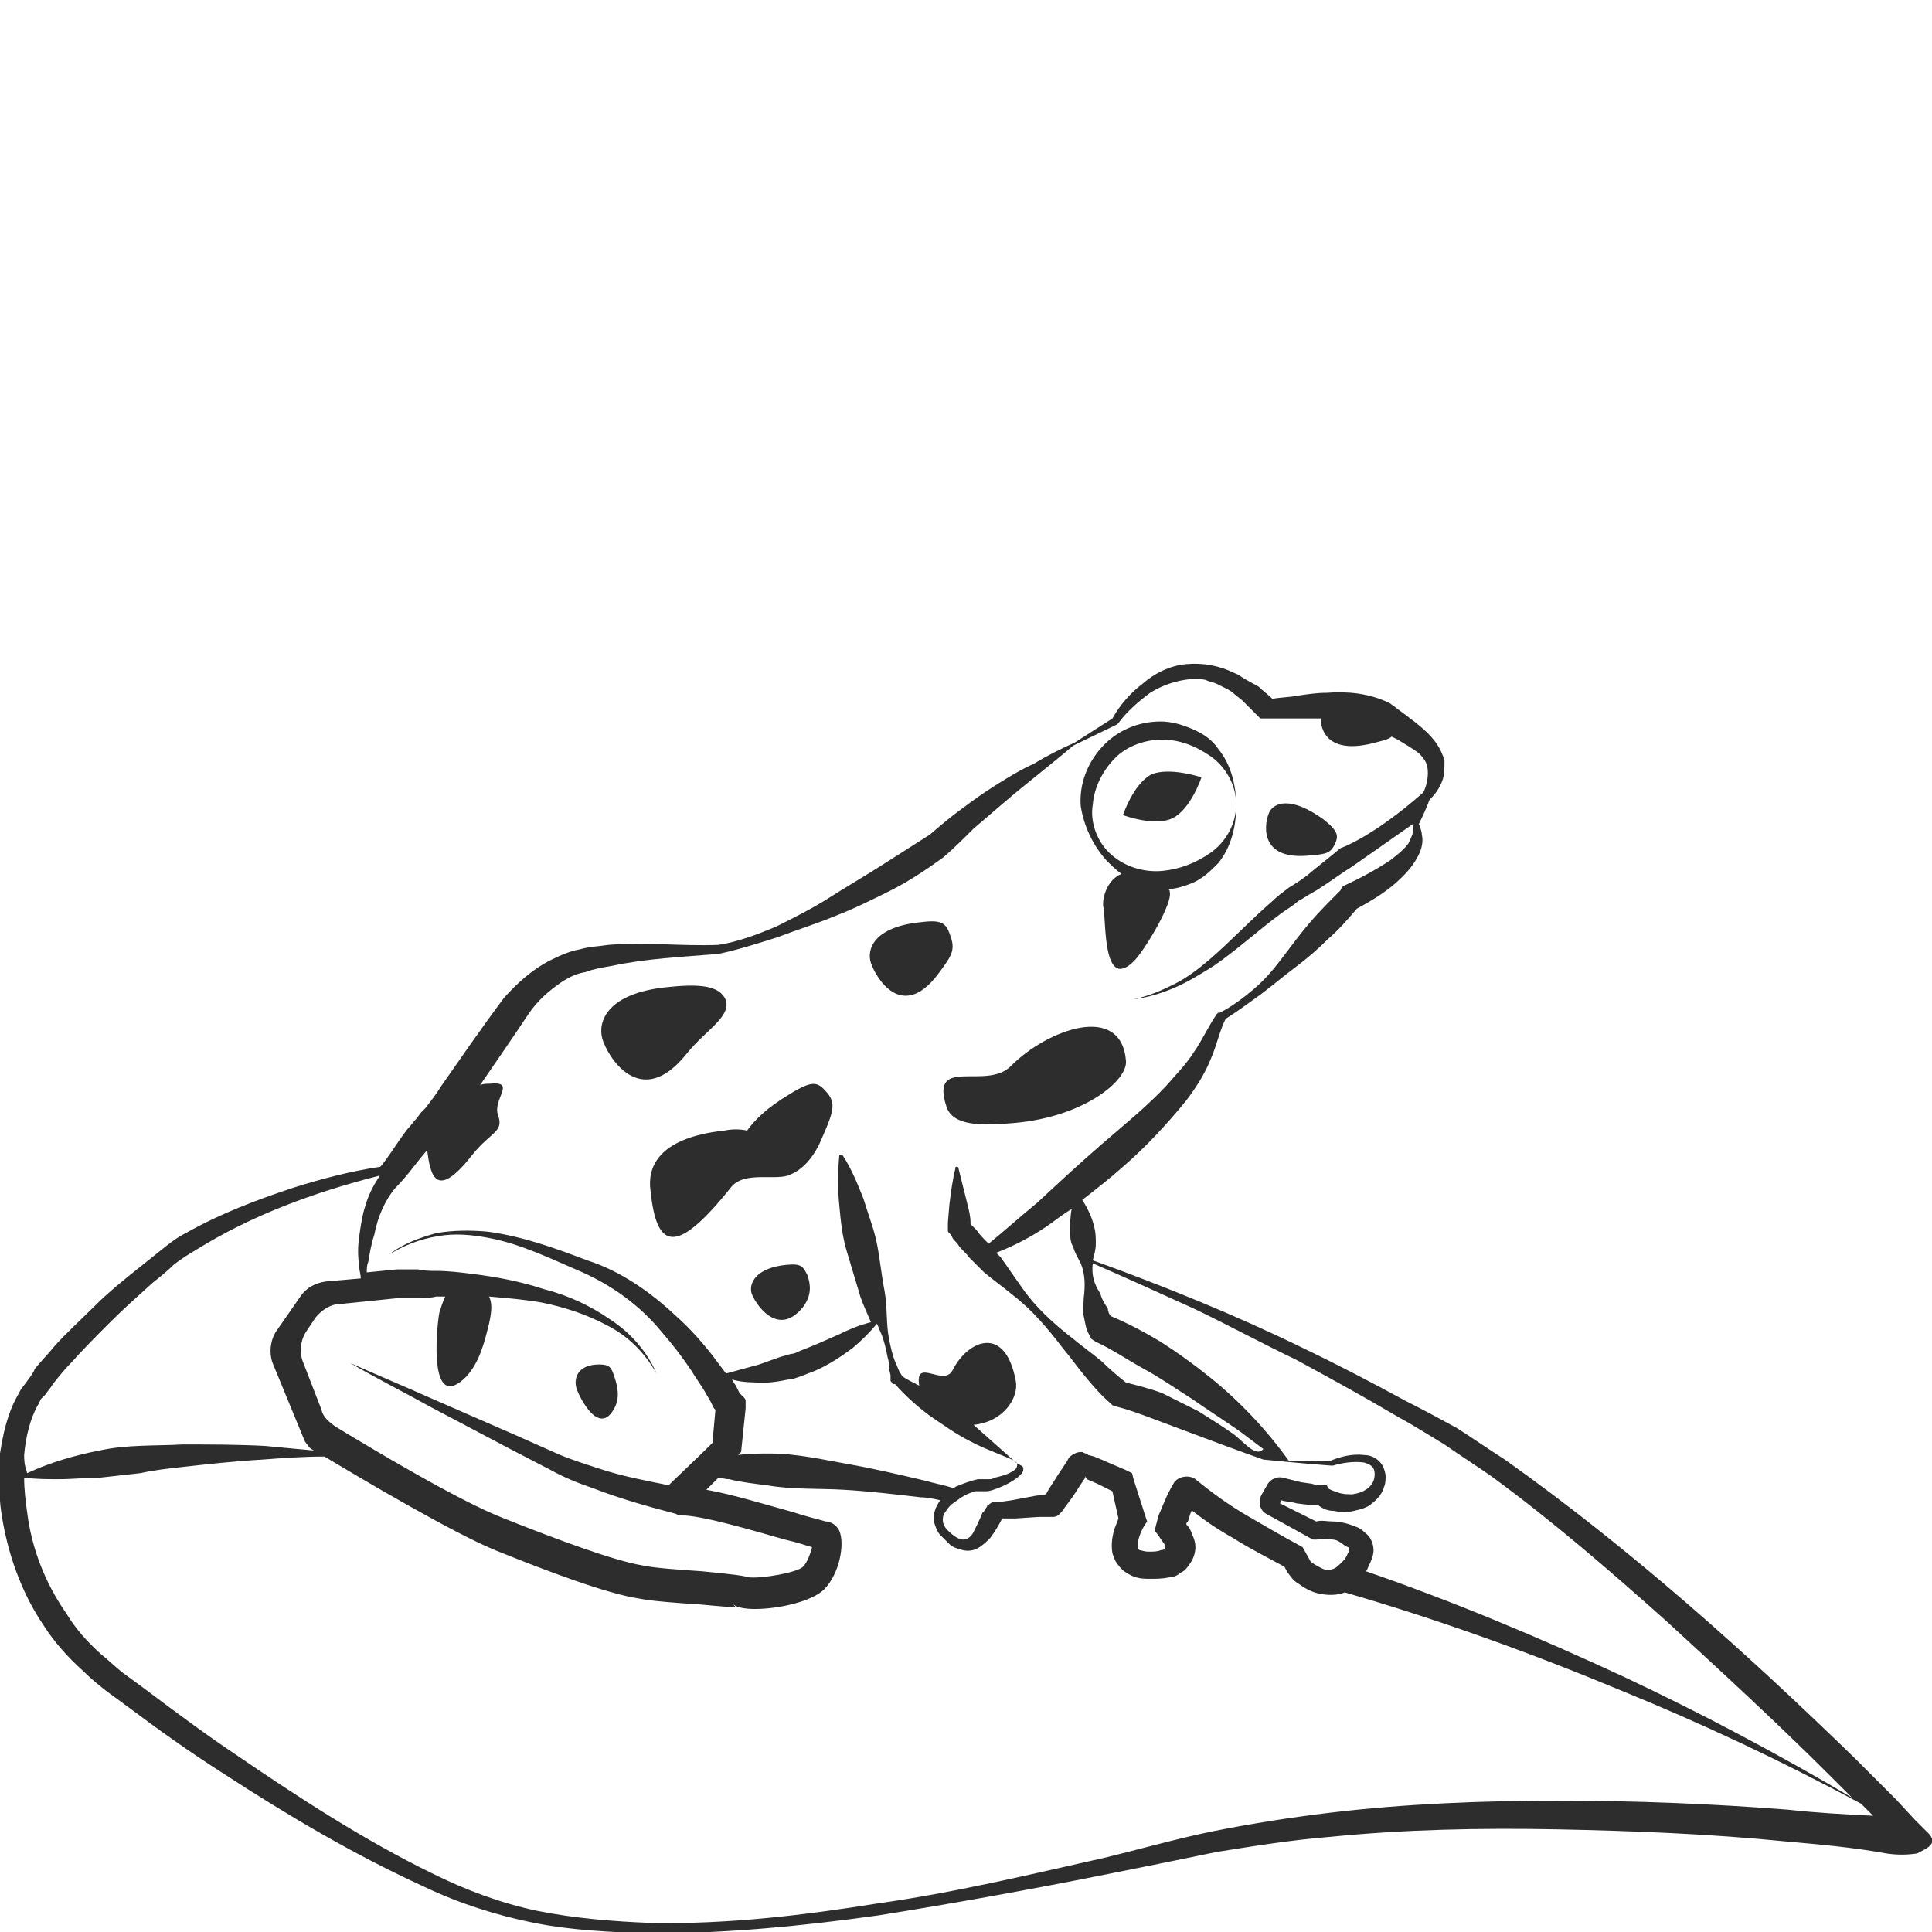 <?xml version="1.0" encoding="utf-8"?>
<!-- Generator: Adobe Illustrator 23.0.0, SVG Export Plug-In . SVG Version: 6.00 Build 0)  -->
<svg version="1.1" id="Layer_1" xmlns="http://www.w3.org/2000/svg" xmlns:xlink="http://www.w3.org/1999/xlink" x="0px" y="0px"
	 viewBox="0 0 128 128" style="enable-background:new 0 0 128 128;" xml:space="preserve">
<style type="text/css">
	.st0{fill:#2D2D2D;}
</style>
<g>
	<path class="st0" d="M73.3,57c0.3,0.3,0.6,0.6,1,0.9c-1,0.4-1.3,1.7-1.2,2.2c0.2,0.7-0.1,5.8,2.1,3.5c0.8-0.9,2.5-3.8,2.3-4.5
		c0-0.1,0-0.1-0.1-0.2c0.5,0,1.1-0.2,1.6-0.4c0.7-0.3,1.2-0.8,1.7-1.3c0.9-1.1,1.2-2.5,1.2-3.8c0-1.3-0.3-2.7-1.2-3.8
		c-0.4-0.6-1-1-1.7-1.3c-0.7-0.3-1.4-0.5-2.1-0.5c-1.5,0-2.9,0.6-3.9,1.7c-1,1.1-1.5,2.5-1.4,3.9C71.8,54.7,72.4,56,73.3,57z
		 M72.4,53.3c0.1-1.2,0.7-2.3,1.5-3.1c0.8-0.8,2-1.2,3.1-1.2c1.1,0,2.2,0.4,3.2,1.1c1,0.7,1.7,1.9,1.7,3.2c0,1.3-0.7,2.5-1.7,3.2
		c-1,0.7-2.1,1.1-3.2,1.2c-1.1,0.1-2.4-0.2-3.4-1.1C72.7,55.8,72.2,54.5,72.4,53.3z"/>
	<path class="st0" d="M86.5,56.7c1.2-0.1,1.6-0.1,1.9-0.7c0.3-0.6,0.3-0.9-0.7-1.7c-2.2-1.6-3.3-1.1-3.6-0.5
		C83.8,54.4,83.3,56.9,86.5,56.7z"/>
	<path class="st0" d="M77.7,54.2c1.2-0.6,1.9-2.7,1.9-2.7s-2.1-0.7-3.3-0.2c-1.2,0.6-1.9,2.7-1.9,2.7S76.5,54.8,77.7,54.2z"/>
	<path class="st0" d="M127.6,121.3L127.6,121.3C127.5,121.2,127.5,121.2,127.6,121.3l-0.7-0.7l-1.3-1.4c-0.9-0.9-1.8-1.8-2.7-2.7
		c-7.3-7.1-14.9-13.9-23.2-19.8c-1.1-0.7-2.1-1.4-3.2-2.1c-1.1-0.6-2.2-1.2-3.4-1.8c-2.2-1.2-4.5-2.4-6.8-3.5
		c-4.5-2.2-9.2-4.1-13.9-5.8c0.1-0.4,0.2-0.7,0.2-1.1c0-0.4,0-0.7-0.1-1.1c-0.1-0.4-0.2-0.7-0.4-1.1c-0.1-0.2-0.2-0.4-0.4-0.7
		c0.9-0.7,1.8-1.4,2.7-2.2c1.5-1.3,2.9-2.8,4.2-4.4c0.6-0.8,1.2-1.7,1.6-2.7c0.4-0.9,0.6-1.9,1-2.7c0.8-0.5,1.6-1.1,2.3-1.6
		c0.8-0.6,1.5-1.2,2.3-1.8c0.8-0.6,1.5-1.2,2.2-1.9c0.7-0.6,1.3-1.3,1.9-2c1.1-0.6,2.1-1.2,3-2.1c0.5-0.5,0.9-1,1.2-1.7
		c0.1-0.3,0.2-0.7,0.1-1.1c0-0.2-0.1-0.4-0.1-0.5L94,54.6c0,0,0,0,0,0c0,0,0.5-1,0.7-1.6c0,0,0,0,0,0c0.4-0.4,0.7-0.8,0.9-1.4
		c0.1-0.4,0.1-0.8,0.1-1.2c-0.1-0.4-0.3-0.8-0.5-1.1c-0.4-0.6-1-1.1-1.5-1.5c-0.3-0.2-0.5-0.4-0.8-0.6l-0.4-0.3
		c-0.1-0.1-0.3-0.2-0.4-0.3c-1.4-0.7-2.9-0.8-4.2-0.7c-0.7,0-1.3,0.1-2,0.2c-0.5,0.1-1.1,0.1-1.6,0.2c-0.3-0.3-0.6-0.5-0.9-0.8
		L82.5,45c-0.2-0.1-0.4-0.3-0.7-0.4c-1-0.5-2.1-0.7-3.2-0.6c-1.1,0.1-2.1,0.6-2.9,1.3c-0.8,0.6-1.5,1.4-2,2.3l-2.5,1.6
		c-0.9,0.4-1.9,0.9-2.7,1.4C67.6,51,66.8,51.5,66,52c-0.8,0.5-1.5,1-2.3,1.6c-0.7,0.5-1.4,1.1-2.1,1.7c-1.1,0.7-2.2,1.4-3.3,2.1
		c-1.1,0.7-2.3,1.4-3.4,2.1c-1.1,0.7-2.3,1.3-3.5,1.9c-1.2,0.5-2.5,1-3.8,1.2c-2.4,0.1-4.8-0.2-7.3,0c-0.6,0.1-1.2,0.1-1.9,0.3
		c-0.6,0.1-1.3,0.4-1.9,0.7c-1.2,0.6-2.2,1.5-3.1,2.5c-1.5,2-2.8,3.9-4.2,5.9c-0.3,0.5-0.7,1-1,1.4l-0.3,0.3l-0.3,0.4
		c-0.2,0.2-0.4,0.5-0.6,0.7c-0.7,0.9-1.2,1.8-1.8,2.5c-2,0.3-3.9,0.8-5.8,1.4c-2.4,0.8-4.8,1.7-7.1,3c-0.6,0.3-1.1,0.7-1.6,1.1
		c-0.5,0.4-1,0.8-1.5,1.2c-1,0.8-2,1.6-2.9,2.5c-0.9,0.9-1.9,1.8-2.7,2.7c-0.4,0.5-0.9,1-1.3,1.5C2.2,91,2,91.2,1.8,91.5l-0.3,0.4
		c-0.1,0.1-0.2,0.3-0.3,0.5c-0.7,1.2-1,2.6-1.2,3.9c-0.1,1.3-0.1,2.7,0.1,4c0.4,2.6,1.3,5.2,2.8,7.4c0.7,1.1,1.6,2.1,2.6,3
		c0.5,0.5,1,0.9,1.5,1.3l1.5,1.1c2,1.5,4.1,3,6.3,4.4c4.3,2.8,8.7,5.4,13.3,7.5c2.3,1.1,4.8,1.9,7.3,2.4c2.5,0.5,5.1,0.6,7.6,0.7
		c5.1,0,10.2-0.5,15.2-1.2c5-0.8,10-1.7,15-2.7c2.5-0.5,5-1,7.4-1.5c2.5-0.4,5-0.8,7.5-1c5-0.5,10-0.6,15.1-0.5
		c5,0.1,10.1,0.3,15.1,0.8c2.3,0.2,4.5,0.4,6.7,0.8c0.7,0.1,1.3,0.1,2,0C127.8,122.4,128.5,122.1,127.6,121.3z M72.4,83.7
		c2.3,1,4.5,2,6.7,3c2.3,1.1,4.5,2.3,6.8,3.4c2.2,1.2,4.4,2.4,6.6,3.7c1.1,0.6,2.2,1.3,3.2,1.9c1,0.7,2.1,1.4,3.1,2.1
		c4.1,3,7.9,6.3,11.6,9.6c3.7,3.4,7.4,6.8,11,10.4l1.3,1.3c-4.9-2.9-10-5.6-15.1-8c-5.6-2.6-11.3-5-17.1-7c0.1-0.1,0.1-0.2,0.2-0.4
		c0.1-0.2,0.3-0.6,0.3-1c0-0.4-0.2-0.9-0.5-1.1c-0.3-0.3-0.5-0.4-0.8-0.5c-0.5-0.2-1-0.3-1.4-0.3c-0.4,0-0.7-0.1-1.1,0l-2.4-1.2
		l0.1-0.2c0.3,0.1,0.7,0.1,1,0.2l0.8,0.1c0.2,0,0.4,0,0.6,0c0.4,0.3,0.7,0.4,1.1,0.4c0.4,0.1,0.9,0.1,1.3,0c0.4-0.1,0.9-0.2,1.2-0.5
		c0.4-0.3,0.7-0.7,0.8-1.1c0.1-0.2,0.1-0.5,0.1-0.7c0-0.2-0.1-0.5-0.2-0.7c-0.3-0.5-0.8-0.7-1.2-0.7c-0.8-0.1-1.6,0.1-2.3,0.4
		c-0.9,0-1.8,0-2.7,0c0,0,0,0,0,0c-1.5-2.1-3.3-4-5.3-5.6c-1-0.8-2.1-1.6-3.2-2.3c-1-0.6-2.1-1.2-3.3-1.7c-0.1-0.1-0.2-0.3-0.2-0.5
		c-0.2-0.3-0.4-0.6-0.5-1C72.5,85.1,72.3,84.5,72.4,83.7z M71.8,86c0,0.4-0.1,0.8,0,1.2c0.1,0.4,0.1,0.8,0.4,1.3l0.1,0.2l0.3,0.2
		c1.1,0.5,2.1,1.2,3.2,1.8c1.1,0.6,2.1,1.3,3.2,2c1,0.7,2.1,1.4,3.1,2.1l1.6,1.2c-0.5,0.6-1.3-0.5-2-1c-0.7-0.5-1.5-1-2.3-1.5
		c-0.8-0.4-1.6-0.8-2.4-1.2c-0.8-0.3-1.6-0.5-2.4-0.7c-0.5-0.4-1.1-0.9-1.6-1.4c-0.6-0.5-1.3-1-1.9-1.5c-1.3-1-2.5-2.1-3.4-3.4
		c-0.5-0.7-0.9-1.3-1.4-2c-0.1-0.1-0.2-0.2-0.3-0.3c1.3-0.5,2.6-1.2,3.7-2c0.4-0.3,0.8-0.6,1.3-0.9c-0.1,0.5-0.1,1-0.1,1.4
		c0,0.4,0,0.8,0.2,1.1c0.1,0.4,0.3,0.7,0.5,1.1C71.9,84.4,71.9,85.2,71.8,86z M26.2,78.7c0.8-0.8,1.4-1.7,2.1-2.5
		c0.2,1.5,0.5,3.5,3,0.3c1.2-1.5,2.1-1.5,1.7-2.6c-0.4-1.1,1.3-2.3-0.6-2.1c-0.2,0-0.4,0-0.6,0.1c1.1-1.6,2.2-3.2,3.2-4.7
		c0.6-0.9,1.4-1.6,2.3-2.2c0.5-0.3,0.9-0.5,1.5-0.6c0.5-0.2,1.1-0.3,1.7-0.4c2.3-0.5,4.7-0.6,7.1-0.8l0,0l0,0
		c1.4-0.3,2.6-0.7,3.9-1.1c1.3-0.5,2.6-0.9,3.8-1.4c1.3-0.5,2.5-1.1,3.7-1.7c1.2-0.6,2.4-1.4,3.5-2.2l0,0l0,0c0.7-0.6,1.3-1.2,2-1.9
		c0.7-0.6,1.4-1.2,2.1-1.8c1.4-1.2,3.1-2.5,4.5-3.7c0,0,0,0,0,0L74,48l0,0l0.1-0.1c0.6-0.8,1.3-1.4,2.1-2c0.8-0.5,1.7-0.8,2.6-0.9
		c0.1,0,0.2,0,0.3,0l0.3,0c0.2,0,0.4,0,0.6,0.1c0.2,0.1,0.4,0.1,0.6,0.2l0.6,0.3c0.2,0.1,0.4,0.2,0.6,0.4l0.5,0.4l1,1l0.2,0.2l0.3,0
		c0.7,0,1.3,0,2,0c0.6,0,1.2,0,1.7,0c0,0.7,0.4,2.3,3.2,1.7c0.8-0.2,1.3-0.3,1.5-0.5l0.4,0.2c0.5,0.3,1,0.6,1.4,0.9
		c0.4,0.4,0.6,0.7,0.6,1.3c0,0.4-0.1,0.9-0.3,1.3c-3.4,3-5.5,3.7-5.5,3.7c-0.7,0.6-1.5,1.2-2.2,1.8c-0.4,0.3-0.7,0.5-1.2,0.8
		c-0.4,0.3-0.8,0.6-1.1,0.9c-1.5,1.3-2.8,2.7-4.2,3.9c-0.7,0.6-1.5,1.2-2.3,1.6c-0.8,0.4-1.7,0.8-2.7,1c0.9-0.1,1.9-0.4,2.8-0.8
		c0.9-0.4,1.7-0.9,2.5-1.4c1.6-1.1,3-2.4,4.5-3.5c0.4-0.3,0.8-0.5,1.1-0.8c0.4-0.2,0.8-0.5,1.2-0.7c0.8-0.5,1.6-1.1,2.4-1.6l4-2.8
		l0,0.2c0,0.1,0,0.3,0,0.4c-0.1,0.3-0.2,0.5-0.3,0.7c-0.3,0.4-0.8,0.8-1.2,1.1c-0.9,0.6-2,1.2-3.1,1.7l-0.1,0.1L88.8,59
		c-0.7,0.7-1.4,1.4-2,2.1c-0.6,0.7-1.2,1.5-1.8,2.3c-0.6,0.8-1.2,1.5-1.9,2.1c-0.7,0.6-1.5,1.2-2.3,1.6l-0.1,0l-0.1,0.1
		c-0.6,0.9-1,1.8-1.5,2.5c-0.5,0.8-1.2,1.5-1.8,2.2c-1.3,1.4-2.8,2.6-4.3,3.9c-1.5,1.3-2.9,2.6-4.3,3.9c-1.1,0.9-2.1,1.8-3.2,2.7
		c-0.3-0.3-0.6-0.6-0.8-0.9l-0.4-0.4c0,0,0-0.1,0-0.1c0-0.4-0.1-0.8-0.2-1.2c-0.2-0.8-0.4-1.6-0.6-2.4c0,0,0-0.1-0.1-0.1
		c-0.1,0-0.1,0-0.1,0.1c-0.2,0.8-0.3,1.6-0.4,2.4l-0.1,1.2c0,0.1,0,0.1,0,0.2c0,0,0,0,0,0c0,0,0,0,0,0c0,0.1,0,0.2,0,0.3
		c0,0.1,0,0.1,0.1,0.2l0,0c0,0,0.1,0.1,0.1,0.1l0.1,0.2c0.1,0.2,0.3,0.3,0.4,0.5c0.2,0.3,0.5,0.5,0.7,0.8c0,0,0,0,0,0
		c0,0,0,0,0.1,0.1c0.3,0.3,0.6,0.6,0.9,0.9c0.6,0.5,1.3,1,1.9,1.5c1.3,1,2.3,2.2,3.3,3.5c0.5,0.6,1,1.3,1.5,1.9
		c0.5,0.6,1,1.2,1.7,1.8l0.1,0.1l0.3,0.1c0.8,0.2,1.6,0.5,2.4,0.8l2.4,0.9c1.6,0.6,3.2,1.2,4.9,1.8c0,0,3,0.3,4.5,0.4l0,0l0.1,0
		c0.7-0.2,1.4-0.3,2.1-0.2c0.3,0.1,0.5,0.2,0.6,0.4c0.1,0.2,0.1,0.5,0,0.8c-0.2,0.5-0.7,0.8-1.4,0.9c-0.3,0-0.6,0-0.9-0.1
		c-0.3-0.1-0.6-0.2-0.7-0.3l-0.1-0.2l-0.3,0c-0.2,0-0.4,0-0.7-0.1l-0.7-0.1l-1.2-0.3c-0.4-0.1-0.8,0.1-1,0.4L83.6,99
		c-0.3,0.5-0.1,1.1,0.3,1.3l2.9,1.6L87,102l0.2,0c0.3,0,0.7-0.1,1.1,0c0.4,0,0.7,0.4,1,0.5c0.1,0,0.1,0.3,0,0.4c0,0-0.1,0.3-0.3,0.5
		l0,0l-0.1,0.1c0,0-0.1,0.1-0.1,0.1c-0.2,0.2-0.4,0.4-0.8,0.4c-0.1,0-0.2,0-0.2,0c-0.3-0.1-1-0.5-1-0.6l-0.5-0.9
		c-1.3-0.7-2.5-1.4-3.7-2.1c-1.2-0.7-2.3-1.5-3.4-2.4l0,0c-0.4-0.3-1.1-0.2-1.4,0.2c-0.3,0.5-0.5,0.9-0.7,1.4
		c-0.1,0.2-0.2,0.5-0.3,0.7c-0.1,0.2-0.1,0.4-0.2,0.7l-0.1,0.4l0.3,0.4c0.1,0.2,0.3,0.4,0.4,0.6c0,0.1,0,0.2,0,0.2
		c0,0-0.1,0.1-0.3,0.1c-0.2,0.1-0.5,0.1-0.8,0.1c-0.3,0-0.5-0.1-0.6-0.1c-0.1-0.1-0.1,0-0.1-0.2c-0.1-0.2,0.1-0.9,0.4-1.4l0.2-0.3
		l-0.1-0.3L75.1,98L75,97.6l-0.4-0.2l-1.4-0.6c-0.2-0.1-0.5-0.2-0.7-0.3l-0.4-0.1L72,96.3c-0.1,0-0.1,0-0.3-0.1c0,0-0.1,0-0.1,0
		c0,0-0.2,0-0.4,0.1c-0.2,0.1-0.3,0.2-0.3,0.2c-0.1,0.1-0.1,0.1-0.1,0.1l-0.1,0.2l-0.2,0.3l-0.4,0.6c-0.3,0.5-0.6,0.9-0.8,1.3
		c0,0,0,0,0,0l-0.7,0.1L67,99.4l-0.7,0.1c-0.1,0-0.2,0-0.3,0c-0.3,0-0.4,0.1-0.5,0.2c0,0-0.1,0-0.1,0.1l-0.2,0.3c0,0,0,0.1-0.1,0.1
		c-0.2,0.5-0.4,0.9-0.6,1.3c-0.2,0.4-0.5,0.5-0.7,0.5c-0.3,0-0.7-0.3-1-0.6c-0.3-0.3-0.4-0.6-0.3-1c0.1-0.2,0.3-0.5,0.5-0.7l0.7-0.5
		c0.3-0.2,0.6-0.3,0.9-0.4c0.1,0,0.2,0,0.3,0c0.1,0,0.3,0,0.4,0c0.3,0,0.5-0.1,0.8-0.2c0.5-0.2,0.9-0.4,1.3-0.7
		c0.2-0.2,0.4-0.3,0.4-0.6c0-0.2-0.2-0.2-0.3-0.3c-0.1,0-0.3-0.2-0.3-0.2l0,0c-0.9-0.8-1.8-1.6-2.7-2.4c2-0.2,3-1.8,2.8-2.9
		c-0.7-3.8-3.2-2.7-4.2-0.7c-0.6,1.1-2.5-0.9-2.2,1c-0.4-0.2-0.8-0.4-1.1-0.6l0,0c0,0,0,0,0,0l-0.2-0.3c-0.1-0.2-0.2-0.5-0.3-0.7
		c-0.2-0.5-0.3-1-0.4-1.5c-0.2-1-0.1-2.1-0.3-3.2c-0.2-1-0.3-2.1-0.5-3.1c-0.2-1-0.6-2-0.9-3c-0.4-1-0.8-2-1.4-2.9c0,0,0,0-0.1,0
		c-0.1,0-0.1,0-0.1,0.1c-0.1,1.1-0.1,2.2,0,3.2c0.1,1.1,0.2,2.1,0.5,3.1c0.3,1,0.6,2,0.9,3c0.2,0.6,0.5,1.2,0.7,1.7
		c-0.8,0.2-1.5,0.5-2.1,0.8c-0.9,0.4-1.8,0.8-2.6,1.1c-0.2,0.1-0.4,0.2-0.6,0.2l-0.7,0.2l-1.4,0.5L48.1,91c-0.3-0.4-0.6-0.8-0.9-1.2
		c-0.7-0.9-1.5-1.8-2.4-2.6c-1.7-1.6-3.7-3-5.9-3.7c-2.1-0.8-4.3-1.6-6.6-1.9c-1.1-0.1-2.3-0.1-3.4,0.1c-1.1,0.3-2.2,0.7-3.1,1.4
		c1-0.6,2-1,3.2-1.2c1.1-0.2,2.2-0.1,3.3,0.1c2.2,0.4,4.2,1.4,6.3,2.3c2,0.9,3.8,2.2,5.2,3.9c0.7,0.8,1.4,1.7,2,2.6
		c0.3,0.5,0.6,0.9,0.9,1.4c0.1,0.2,0.3,0.5,0.4,0.7l0.2,0.4l0.1,0.1l-0.2,2.2c-0.8,0.8-2.5,2.4-2.9,2.8c-1.5-0.3-3.1-0.6-4.6-1.1
		c-0.9-0.3-1.9-0.6-2.8-1l-2.7-1.2l-5.5-2.4c-1.8-0.8-3.7-1.6-5.5-2.4c1.7,1,3.5,1.9,5.3,2.9l5.3,2.8l2.7,1.4
		c0.9,0.5,1.9,0.9,2.8,1.2c1.8,0.7,3.6,1.2,5.5,1.7c0.1,0.1,0.3,0.1,0.4,0.1c1.3,0,4.7,1,6.8,1.6c0.9,0.2,1.4,0.4,1.8,0.5
		c-0.1,0.4-0.3,1-0.6,1.3c-0.4,0.4-2.8,0.8-3.6,0.7c-0.3-0.1-1-0.2-3.1-0.4c-1.4-0.1-3.1-0.2-4-0.4c-1.8-0.3-5.6-1.7-9.1-3.1
		c-2.9-1.1-8.9-4.7-11.2-6.1c-0.4-0.3-0.8-0.6-0.9-1.1l-1.2-3.1c-0.3-0.7-0.2-1.5,0.2-2.1l0.6-0.9c0.4-0.5,1-0.9,1.6-0.9l3.9-0.4
		c0,0,0,0,0,0c0,0,0,0,0,0l0.1,0l0,0l0.1,0l0.2,0l0.3,0l0.6,0c0.4,0,0.8,0,1.2-0.1c0.2,0,0.4,0,0.6,0c-0.2,0.4-0.3,0.8-0.4,1.1
		c-0.2,1.2-0.7,6.7,1.8,4.2c0.9-1,1.2-2.3,1.5-3.5c0.2-0.9,0.2-1.4,0-1.8c1.2,0.1,2.4,0.2,3.5,0.4c1.5,0.3,3,0.8,4.3,1.5
		c1.4,0.7,2.5,1.8,3.3,3.2c-0.6-1.4-1.7-2.7-3.1-3.6c-1.3-0.9-2.8-1.6-4.4-2c-1.5-0.5-3.1-0.8-4.7-1c-0.8-0.1-1.6-0.2-2.4-0.2
		c-0.4,0-0.8,0-1.2-0.1l-0.6,0l-0.3,0l-0.1,0l0,0c0,0,0,0,0,0c0,0,0,0,0,0c0,0,0,0,0,0l0,0c-0.1,0-0.2,0-0.2,0c-0.1,0-0.1,0-0.2,0
		l-2,0.2c0-0.2,0-0.5,0.1-0.7c0.1-0.6,0.2-1.2,0.4-1.8C25,80.7,25.5,79.5,26.2,78.7z M49.4,93.2c0-0.1,0-0.3,0-0.4
		c0-0.1-0.1-0.2-0.1-0.2l-0.1-0.1L49,92.3l-0.2-0.4c-0.1-0.2-0.2-0.3-0.3-0.5c0.7,0.2,1.5,0.2,2.2,0.2c0.5,0,1-0.1,1.5-0.2
		c0.3,0,0.5-0.1,0.8-0.2c0.3-0.1,0.5-0.2,0.8-0.3c1-0.4,1.9-1,2.7-1.6c0.6-0.5,1.1-1,1.6-1.6c0.1,0.2,0.2,0.5,0.3,0.7
		c0.2,0.5,0.3,1,0.4,1.5c0.1,0.3,0.1,0.5,0.1,0.8l0.1,0.4l0,0.2c0,0,0,0.1,0,0.1l0,0.1c0,0,0,0,0.1,0.1c0,0,0,0.1,0.1,0.1l0.1,0l0,0
		c0.7,0.8,1.5,1.5,2.3,2.1c0.9,0.6,1.7,1.2,2.7,1.7c0.9,0.5,2.9,1.2,2.9,1.3c0.3,0.1,0.2,0.5,0,0.6c-0.4,0.3-0.9,0.4-1.3,0.5
		c-0.2,0.1-0.2,0.1-0.4,0.1c-0.1,0-0.2,0-0.3,0c-0.1,0-0.3,0-0.4,0c-0.5,0.1-1,0.3-1.5,0.5c0,0-0.1,0.1-0.1,0.1
		c-0.6-0.2-1.2-0.3-1.9-0.5c-1.7-0.4-3.4-0.8-5.1-1.1c-1.7-0.3-3.4-0.7-5.2-0.7c-0.7,0-1.4,0-2.1,0.1l0.2-0.2l0.3-2.9
		C49.4,93.4,49.4,93.3,49.4,93.2z M1.6,96.4c0.1-1.2,0.4-2.4,0.9-3.3c0.1-0.1,0.1-0.2,0.2-0.4L3,92.4c0.2-0.3,0.4-0.5,0.5-0.7
		c0.4-0.5,0.8-1,1.2-1.4c0.8-0.9,1.7-1.8,2.6-2.7c0.9-0.9,1.8-1.7,2.8-2.6c0.5-0.4,1-0.8,1.4-1.2c0.5-0.4,1-0.7,1.5-1
		c3.7-2.3,7.8-3.8,12.1-4.9c0,0,0,0,0,0l0,0.1c-0.4,0.6-0.7,1.2-0.9,1.9c-0.2,0.6-0.3,1.3-0.4,2c-0.1,0.7-0.1,1.3,0,2
		c0,0.3,0.1,0.5,0.1,0.8l-2.3,0.2c-0.7,0.1-1.3,0.4-1.7,1l-1.6,2.3c-0.4,0.6-0.5,1.5-0.2,2.2l2.1,5.1l0.3,0.4c0,0,0.1,0.1,0.3,0.2
		c-1.1-0.1-2.2-0.2-3.2-0.3c-1.8-0.1-3.7-0.1-5.5-0.1c-1.8,0.1-3.7,0-5.5,0.4c-1.6,0.3-3.3,0.8-4.8,1.5C1.6,97,1.6,96.7,1.6,96.4z
		 M118.5,119.9c-5.1-0.4-10.2-0.6-15.2-0.6c-5.1,0-10.2,0.2-15.2,0.8c-2.5,0.3-5.1,0.7-7.6,1.2c-2.5,0.5-4.9,1.2-7.4,1.8
		c-4.9,1.1-9.9,2.3-14.9,3c-5,0.8-10,1.4-15.1,1.3c-2.5-0.1-5-0.3-7.5-0.8c-2.4-0.5-4.8-1.4-7-2.5c-4.5-2.2-8.8-5-12.9-7.8
		c-2.1-1.4-4.1-2.9-6.1-4.4l-1.5-1.1c-0.5-0.4-0.9-0.8-1.4-1.2c-0.9-0.8-1.7-1.7-2.3-2.7c-1.4-2-2.3-4.3-2.6-6.7
		c-0.1-0.7-0.2-1.5-0.2-2.3c0.8,0.1,1.6,0.1,2.3,0.1c0.9,0,1.8-0.1,2.7-0.1c0.9-0.1,1.8-0.2,2.7-0.3c0.9-0.2,1.8-0.3,2.7-0.4
		c1.8-0.2,3.6-0.4,5.4-0.5c1.3-0.1,2.7-0.2,4.1-0.2c2.5,1.5,8.4,5,11.3,6.2c3.7,1.5,7.5,2.9,9.5,3.2c1,0.2,2.6,0.3,4.1,0.4
		c1,0.1,2.3,0.2,2.5,0.2c0,0-0.2,0-0.3-0.2c0.2,0.2,0.8,0.3,1.4,0.3c1.6,0,3.8-0.5,4.6-1.3c1-1,1.4-3,1-3.9
		c-0.2-0.4-0.6-0.6-0.9-0.6c0,0,0,0,0,0c-0.3-0.1-1.2-0.3-2.1-0.6c-1.8-0.5-4.1-1.2-5.8-1.5c0.2-0.2,0.5-0.5,0.8-0.8
		c0.2,0,0.4,0.1,0.7,0.1c0.8,0.2,1.7,0.3,2.5,0.4c1.7,0.3,3.4,0.2,5.1,0.3c1.7,0.1,3.4,0.3,5.1,0.5c0.4,0,0.9,0.1,1.3,0.2
		c-0.1,0.1-0.2,0.3-0.3,0.5c-0.1,0.3-0.2,0.6-0.1,1c0.1,0.3,0.2,0.6,0.4,0.8c0.2,0.2,0.4,0.4,0.6,0.6c0.2,0.2,0.5,0.3,0.9,0.4
		c0.4,0.1,0.8,0,1.1-0.2c0.3-0.2,0.5-0.4,0.7-0.6c0.3-0.4,0.6-0.9,0.8-1.3c0,0,0.1,0,0.1,0l0.8,0l1.5-0.1l0.7,0l0.2,0l0,0l0,0
		c0,0,0,0,0.1,0c0.1,0,0.3-0.1,0.3-0.1l0.1-0.1c0,0,0.1-0.1,0.1-0.1c0.2-0.2,0.2-0.3,0.3-0.4c0.3-0.4,0.6-0.8,0.9-1.3l0.4-0.6l0-0.1
		L72,98l0.7,0.3l1,0.5l0.4,1.8c-0.1,0.3-0.2,0.5-0.3,0.8c-0.1,0.4-0.2,0.9-0.1,1.5c0.1,0.3,0.2,0.6,0.4,0.8c0.2,0.3,0.5,0.5,0.7,0.6
		c0.5,0.3,1,0.3,1.4,0.3c0.4,0,0.8,0,1.3-0.1c0.2,0,0.5-0.1,0.7-0.3c0.3-0.1,0.5-0.4,0.7-0.7c0.2-0.3,0.3-0.7,0.3-1
		c0-0.3-0.1-0.6-0.2-0.8c-0.1-0.3-0.2-0.5-0.4-0.7c0-0.1,0-0.1,0.1-0.2c0.1-0.2,0.1-0.4,0.2-0.6c0,0,0-0.1,0.1-0.1
		c0.9,0.7,1.8,1.3,2.7,1.8c1.1,0.7,2.3,1.3,3.4,1.9c0.1,0.2,0.2,0.4,0.3,0.5c0.2,0.3,0.4,0.5,0.6,0.6c0.4,0.3,0.9,0.6,1.5,0.7
		c0.5,0.1,1.1,0.1,1.6-0.1c6.2,1.8,12.3,4,18.3,6.5c5.4,2.2,10.7,4.7,15.9,7.5l0.8,0.8C122.1,120.2,120.3,120.1,118.5,119.9z"/>
	<path class="st0" d="M45.5,69.8c1.2-1.5,2.9-2.4,2.6-3.5c-0.4-1.1-2-1.1-3.9-0.9c-4,0.4-4.6,2.3-4.3,3.4
		C40.2,69.9,42.4,73.7,45.5,69.8z"/>
	<path class="st0" d="M48,74.9c-4.6,0.5-5.1,2.6-4.9,4c0.4,3.9,1.7,4.3,5.3-0.2c0.9-1.2,3.1-0.4,4-0.9c0.7-0.3,1.5-1,2.1-2.5
		c0.7-1.6,0.9-2.2,0.3-2.9c-0.6-0.7-0.9-0.9-2.5,0.1c-1.5,0.9-2.3,1.7-2.8,2.4C49,74.8,48.5,74.8,48,74.9z"/>
	<path class="st0" d="M62.7,73.3c0.4,1.3,2.3,1.3,4.5,1.1c4.6-0.4,7.5-2.8,7.4-4.1c-0.3-3.9-5.2-2.1-7.6,0.3
		C65.4,72.3,61.6,69.9,62.7,73.3z"/>
	<path class="st0" d="M62.1,64.6c0.9-1.2,1.2-1.6,0.9-2.5c-0.3-0.9-0.5-1.2-2-1c-3.1,0.3-3.6,1.8-3.3,2.7S59.7,67.7,62.1,64.6z"/>
	<path class="st0" d="M52.1,83.8c-2.1,0.2-2.5,1.3-2.3,1.9c0.2,0.6,1.7,3,3.4,0.9c0.6-0.8,0.5-1.5,0.3-2.1
		C53.2,83.9,53.1,83.7,52.1,83.8z"/>
	<path class="st0" d="M39.7,90.4c-1.5,0-1.7,1-1.5,1.6c0.2,0.6,1.5,3.2,2.5,1.3c0.4-0.7,0.2-1.5,0-2.1
		C40.5,90.6,40.4,90.4,39.7,90.4z"/>
</g>
</svg>
